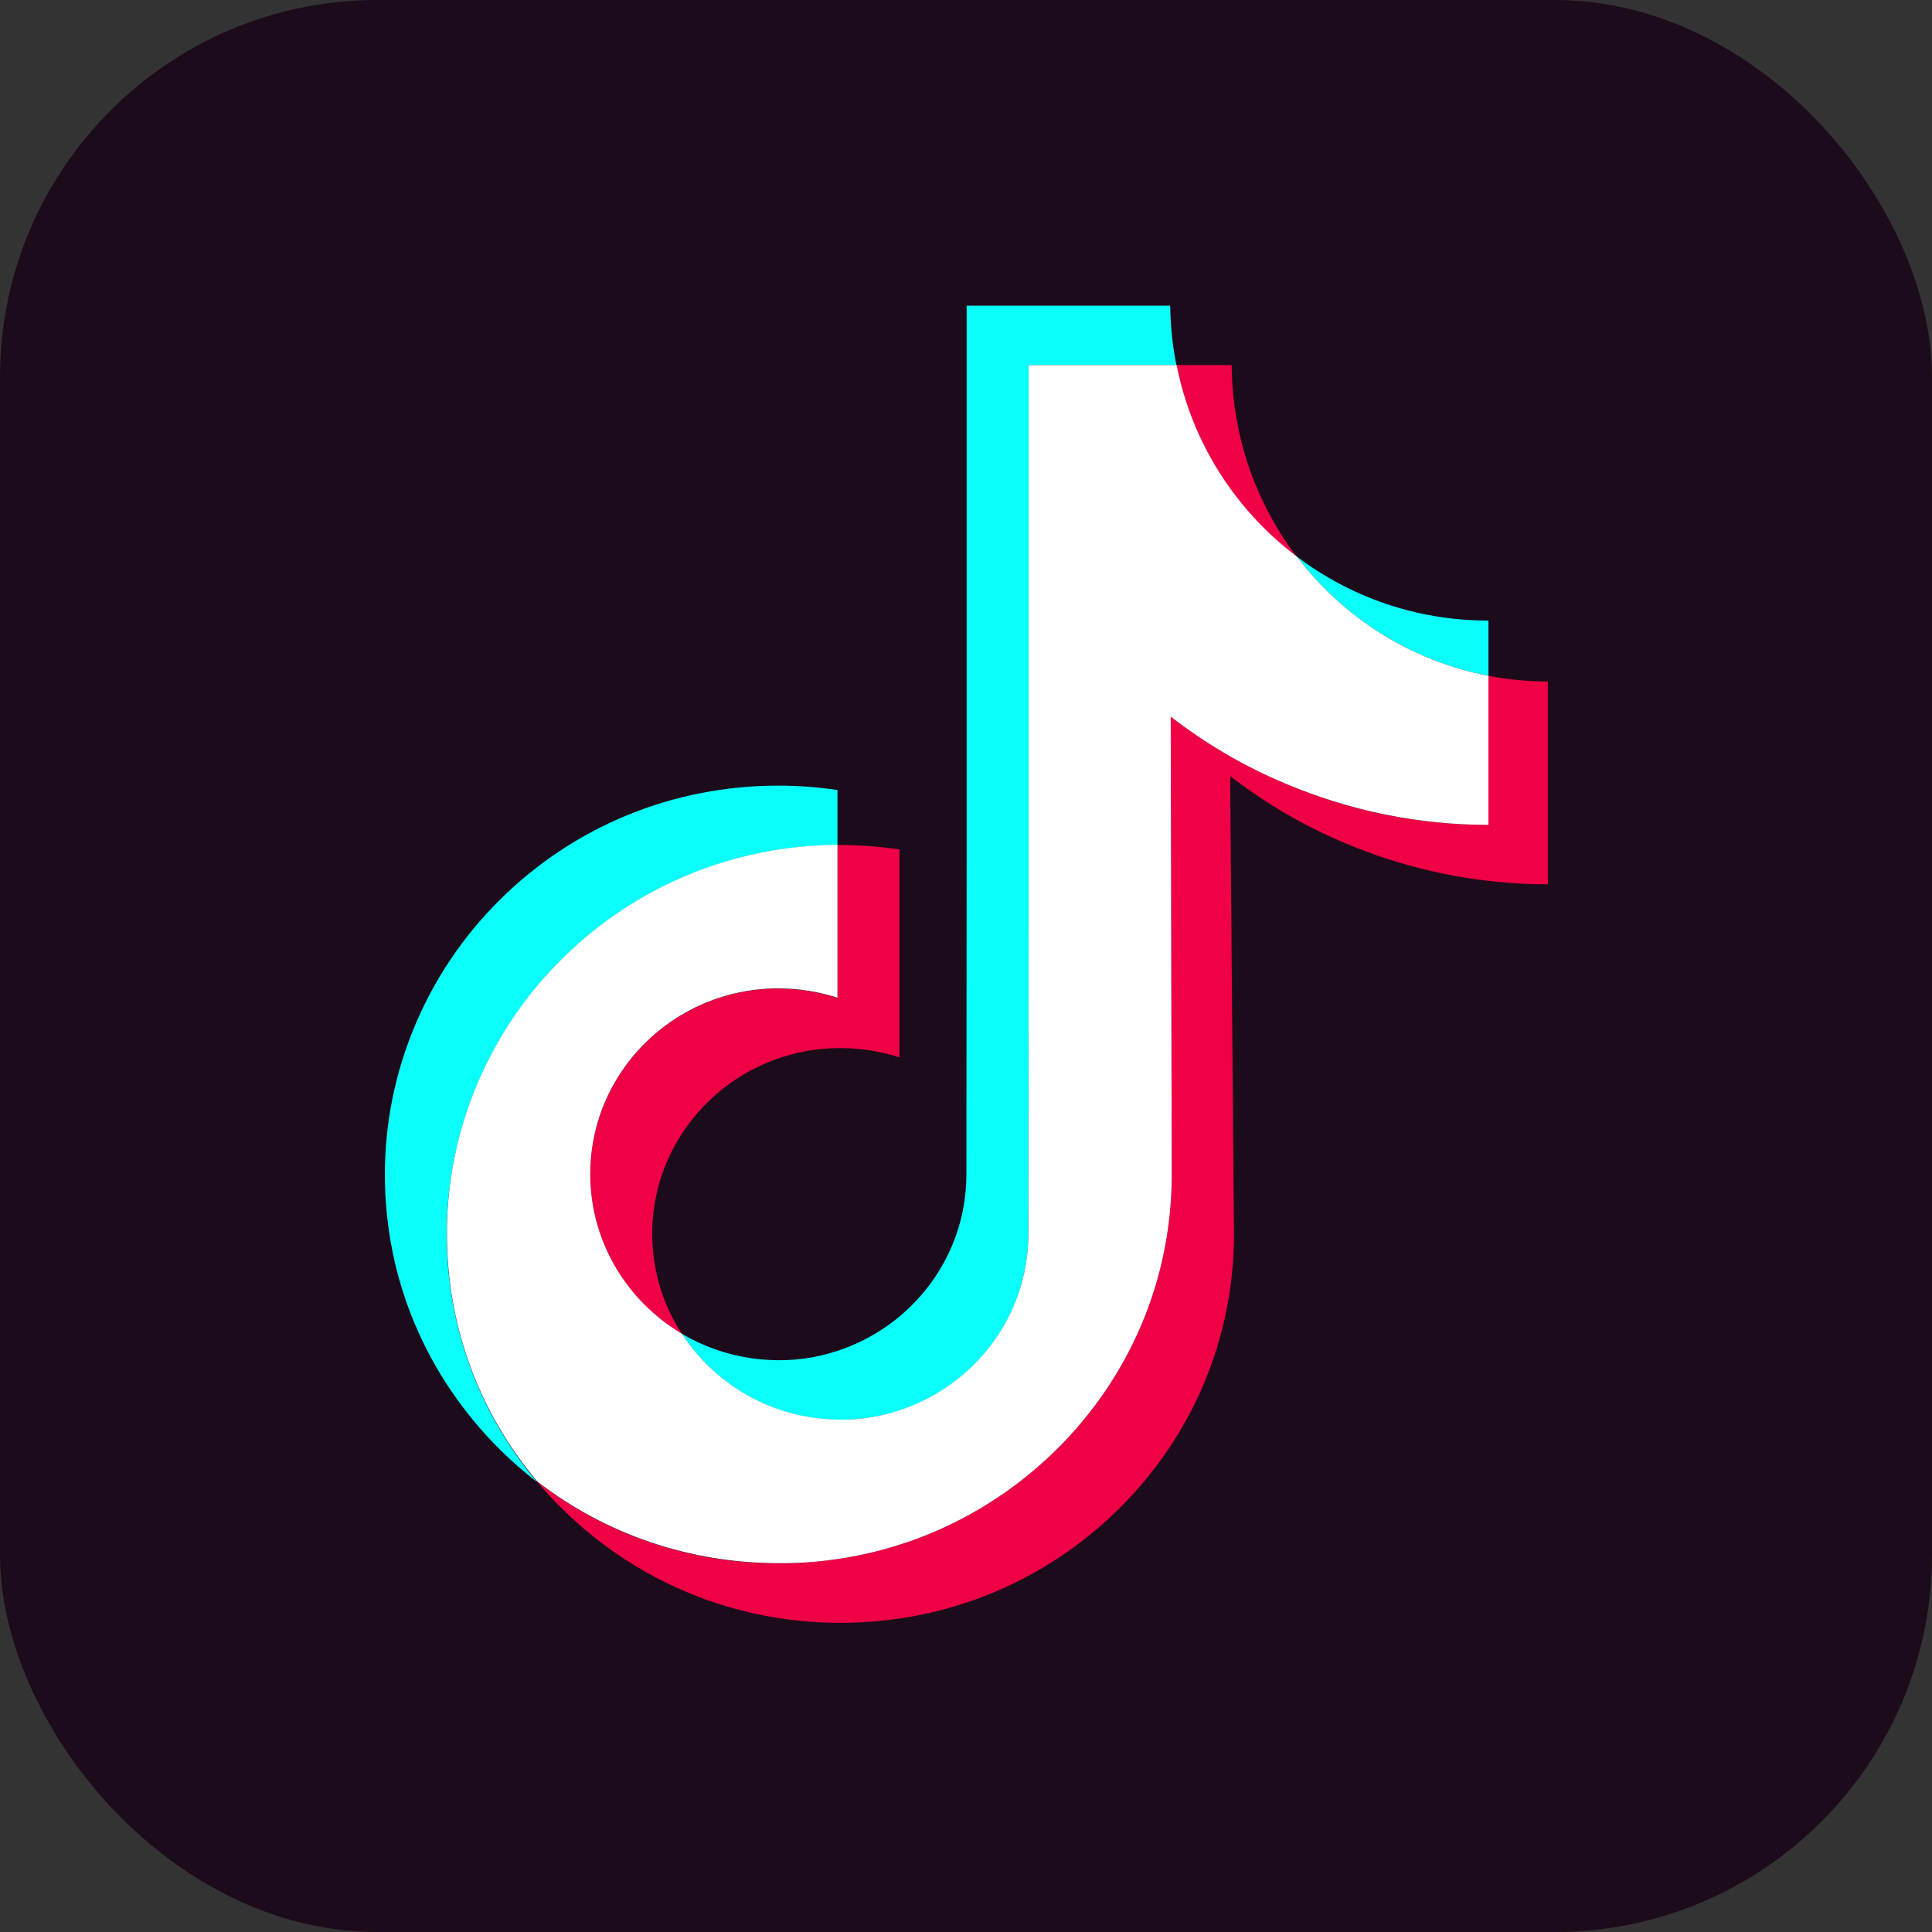 <svg width="512" height="512" viewBox="0 0 512 512" fill="none" xmlns="http://www.w3.org/2000/svg">
<rect x="0" y="0" width="512" height="512" fill="#333333" stroke="none"/>
<rect width="512" height="512" rx="100" fill="#1C0B1B"/>
<path d="M206.262 262.004C178.468 262.004 156.013 284.459 156.424 311.979C156.698 329.641 166.419 344.976 180.727 353.534C175.866 346.072 172.991 337.24 172.854 327.725C172.443 300.204 194.898 277.75 222.692 277.75C228.169 277.75 233.44 278.64 238.369 280.214V225.105C233.235 224.352 227.963 223.941 222.692 223.941C222.418 223.941 222.213 223.941 221.939 223.941V264.469C217.01 262.894 211.739 262.004 206.262 262.004V262.004Z" fill="#F00044"/>
<path d="M326.407 96.745H325.996H311.757C315.864 117.351 327.434 135.287 343.59 147.473C332.979 133.439 326.544 115.914 326.407 96.745V96.745Z" fill="#F00044"/>
<path d="M410.201 180.607C404.792 180.607 399.59 180.059 394.455 179.101V218.601C375.834 218.601 357.761 214.973 340.784 207.716C329.83 203.061 319.63 197.105 310.251 189.917L310.525 311.705C310.388 339.088 299.572 364.76 279.992 384.134C264.042 399.88 243.846 409.943 221.94 413.161C216.805 413.914 211.534 414.324 206.262 414.324C182.85 414.324 160.532 406.725 142.391 392.691C144.444 395.156 146.635 397.552 149.031 399.88C168.747 419.322 194.898 430.07 222.761 430.07C228.032 430.07 233.304 429.659 238.438 428.906C260.345 425.688 280.54 415.625 296.491 399.88C316.07 380.506 326.887 354.834 327.023 327.45L325.997 205.663C335.307 212.851 345.507 218.875 356.529 223.462C373.575 230.65 391.648 234.347 410.201 234.347" fill="#F00044"/>
<path d="M148.826 254.269C168.337 234.895 194.283 224.147 221.94 223.942V209.36C216.805 208.607 211.534 208.196 206.263 208.196C178.332 208.196 152.112 218.944 132.396 238.523C113.022 257.76 101.932 284.048 102 311.363C102 338.884 112.885 364.693 132.533 384.203C135.682 387.284 138.899 390.159 142.322 392.761C126.851 374.345 118.43 351.343 118.362 327.109C118.43 299.794 129.452 273.506 148.826 254.269V254.269Z" fill="#08FFF9"/>
<path d="M394.455 179.102V164.451H394.319C375.287 164.451 357.762 158.153 343.659 147.474C355.913 163.63 373.849 175.131 394.455 179.102Z" fill="#08FFF9"/>
<path d="M219.886 376.194C226.39 376.536 232.62 375.646 238.37 373.797C258.223 367.294 272.531 348.81 272.531 327.04L272.599 245.574V96.746H311.758C310.731 91.611 310.183 86.408 310.115 81H256.169V229.761L256.101 311.226C256.101 332.996 241.793 351.48 221.94 357.984C216.19 359.9 209.96 360.79 203.456 360.38C195.173 359.9 187.437 357.436 180.728 353.465C189.148 366.472 203.525 375.304 219.886 376.194V376.194Z" fill="#08FFF9"/>
<path d="M221.939 413.161C243.846 409.943 264.041 399.88 279.992 384.134C299.571 364.761 310.388 339.089 310.525 311.705L310.251 189.917C319.561 197.105 329.762 203.13 340.784 207.717C357.83 214.905 375.903 218.601 394.455 218.601V179.101C373.849 175.13 355.913 163.629 343.659 147.473C327.503 135.287 315.865 117.351 311.826 96.745H272.599V245.506L272.53 326.971C272.53 348.741 258.222 367.225 238.369 373.729C232.619 375.645 226.389 376.535 219.886 376.125C203.456 375.235 189.148 366.404 180.727 353.465C166.419 344.976 156.698 329.573 156.425 311.91C156.014 284.39 178.468 261.936 206.262 261.936C211.739 261.936 217.01 262.826 221.939 264.4V223.873C194.282 224.078 168.336 234.826 148.826 254.2C129.452 273.437 118.362 299.725 118.43 326.971C118.43 351.206 126.85 374.208 142.391 392.623C160.601 406.657 182.85 414.256 206.262 414.256C211.534 414.325 216.805 413.914 221.939 413.161V413.161Z" fill="white"/>
</svg>
